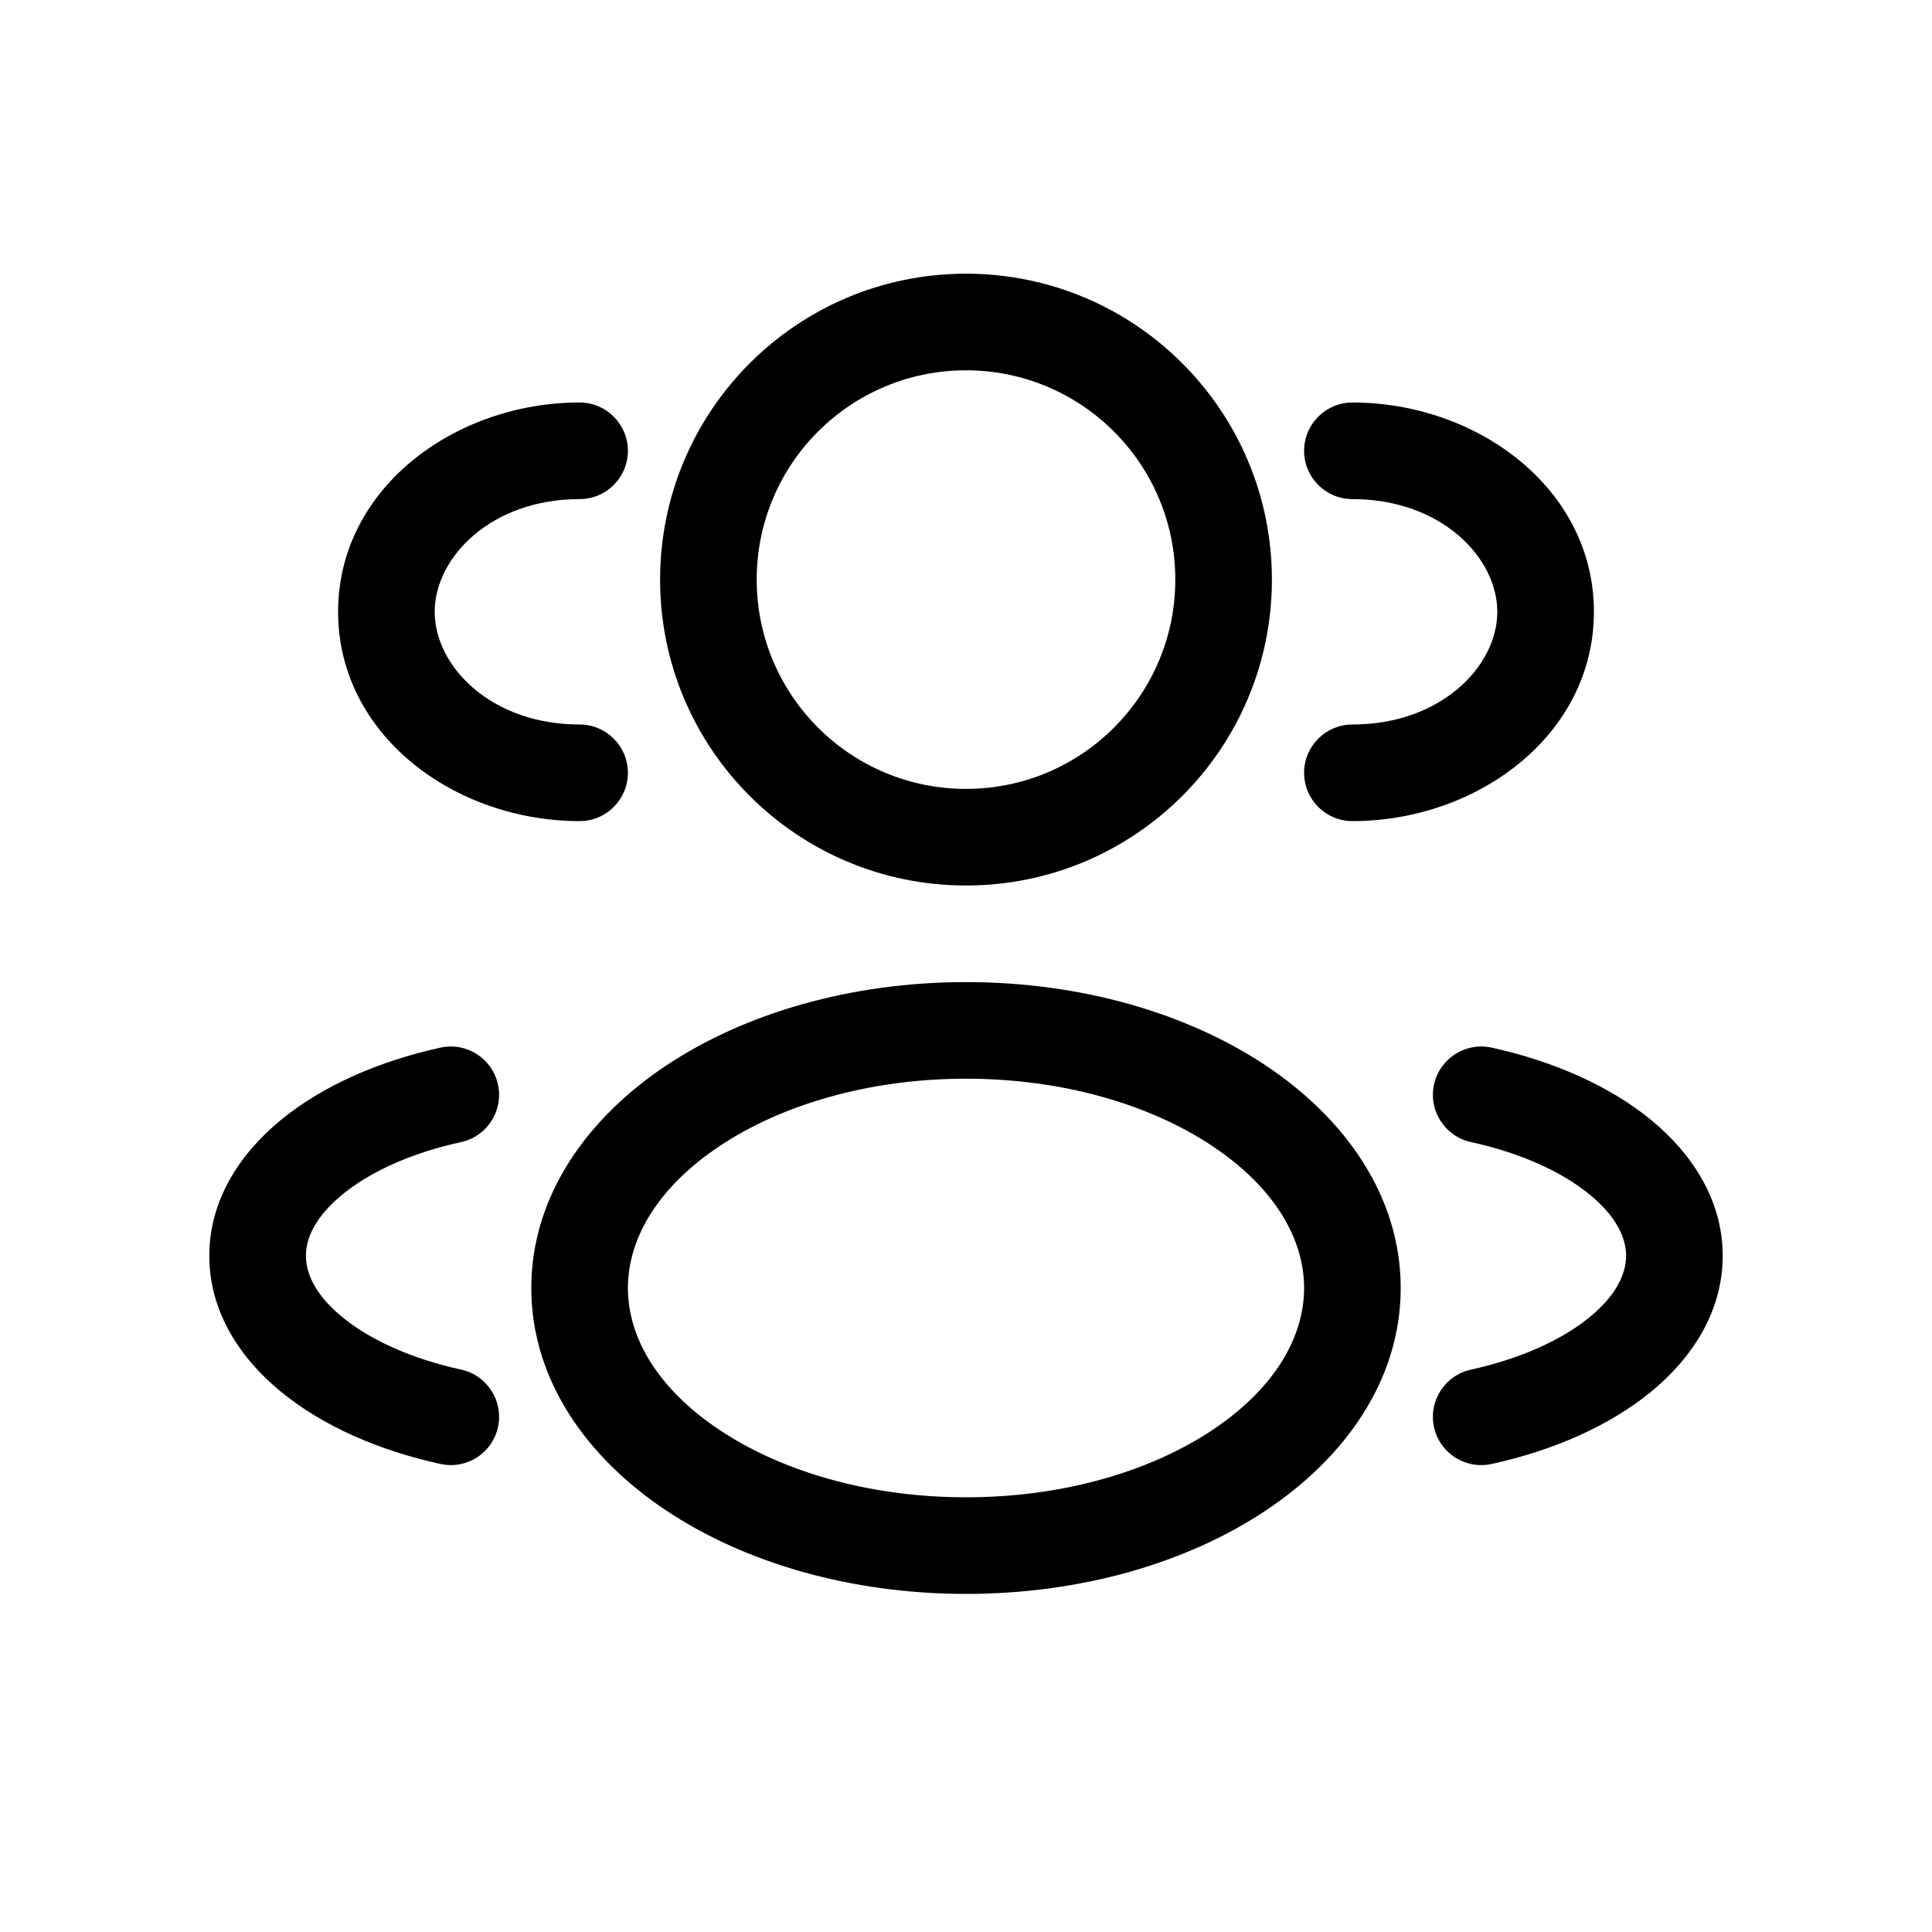 <svg width="24" height="24" viewBox="0 0 24 24" fill="none" xmlns="http://www.w3.org/2000/svg">
<g id="Icons">
<g id="Vector">
<path fill-rule="evenodd" clip-rule="evenodd" d="M12 3.4C9.901 3.4 8.2 5.102 8.2 7.2C8.2 9.299 9.901 11 12 11C14.099 11 15.8 9.299 15.8 7.2C15.8 5.102 14.099 3.4 12 3.4ZM9.4 7.2C9.4 5.764 10.564 4.6 12 4.6C13.436 4.6 14.6 5.764 14.6 7.2C14.6 8.636 13.436 9.8 12 9.8C10.564 9.8 9.4 8.636 9.4 7.2Z" fill="currentColor"/>
<path d="M16.8 5C16.469 5 16.2 5.269 16.2 5.6C16.2 5.932 16.469 6.2 16.8 6.2C17.901 6.2 18.6 6.925 18.6 7.6C18.6 8.276 17.901 9 16.8 9C16.469 9 16.2 9.269 16.2 9.6C16.2 9.932 16.469 10.2 16.8 10.2C18.35 10.2 19.8 9.134 19.8 7.6C19.8 6.067 18.35 5 16.8 5Z" fill="currentColor"/>
<path d="M7.8 5.6C7.8 5.269 7.531 5 7.2 5C5.65 5 4.2 6.067 4.2 7.6C4.2 9.134 5.65 10.2 7.2 10.2C7.531 10.2 7.8 9.932 7.8 9.6C7.8 9.269 7.531 9 7.2 9C6.099 9 5.4 8.276 5.4 7.6C5.4 6.925 6.099 6.2 7.2 6.2C7.531 6.2 7.8 5.932 7.8 5.6Z" fill="currentColor"/>
<path fill-rule="evenodd" clip-rule="evenodd" d="M12 12.2C10.573 12.2 9.253 12.585 8.273 13.238C7.297 13.889 6.6 14.854 6.6 16C6.6 17.147 7.297 18.112 8.273 18.762C9.253 19.416 10.573 19.8 12 19.8C13.428 19.8 14.747 19.416 15.727 18.762C16.703 18.112 17.4 17.147 17.4 16C17.4 14.854 16.703 13.889 15.727 13.238C14.747 12.585 13.428 12.2 12 12.2ZM7.8 16C7.8 15.38 8.177 14.745 8.939 14.237C9.696 13.732 10.777 13.4 12 13.4C13.224 13.4 14.304 13.732 15.061 14.237C15.823 14.745 16.2 15.38 16.2 16C16.2 16.621 15.823 17.256 15.061 17.764C14.304 18.269 13.224 18.6 12 18.6C10.777 18.6 9.696 18.269 8.939 17.764C8.177 17.256 7.8 16.621 7.8 16Z" fill="currentColor"/>
<path d="M17.814 13.472C17.885 13.148 18.205 12.943 18.529 13.014C19.298 13.183 19.991 13.488 20.506 13.909C21.021 14.33 21.4 14.909 21.4 15.6C21.4 16.292 21.021 16.871 20.506 17.292C19.991 17.713 19.298 18.018 18.529 18.186C18.205 18.257 17.885 18.053 17.814 17.729C17.743 17.405 17.948 17.085 18.272 17.014C18.905 16.875 19.412 16.637 19.746 16.363C20.081 16.089 20.2 15.821 20.2 15.6C20.2 15.379 20.081 15.112 19.746 14.838C19.412 14.564 18.905 14.325 18.272 14.187C17.948 14.116 17.743 13.796 17.814 13.472Z" fill="currentColor"/>
<path d="M5.472 13.014C5.795 12.943 6.115 13.148 6.186 13.472C6.257 13.796 6.052 14.116 5.729 14.187C5.095 14.325 4.588 14.564 4.254 14.838C3.919 15.112 3.8 15.379 3.8 15.6C3.8 15.821 3.919 16.089 4.254 16.363C4.588 16.637 5.095 16.875 5.729 17.014C6.052 17.085 6.257 17.405 6.186 17.729C6.115 18.053 5.795 18.257 5.472 18.186C4.702 18.018 4.009 17.713 3.494 17.292C2.979 16.871 2.6 16.292 2.6 15.6C2.6 14.909 2.979 14.33 3.494 13.909C4.009 13.488 4.702 13.183 5.472 13.014Z" fill="currentColor"/>
</g>
</g>
</svg>

